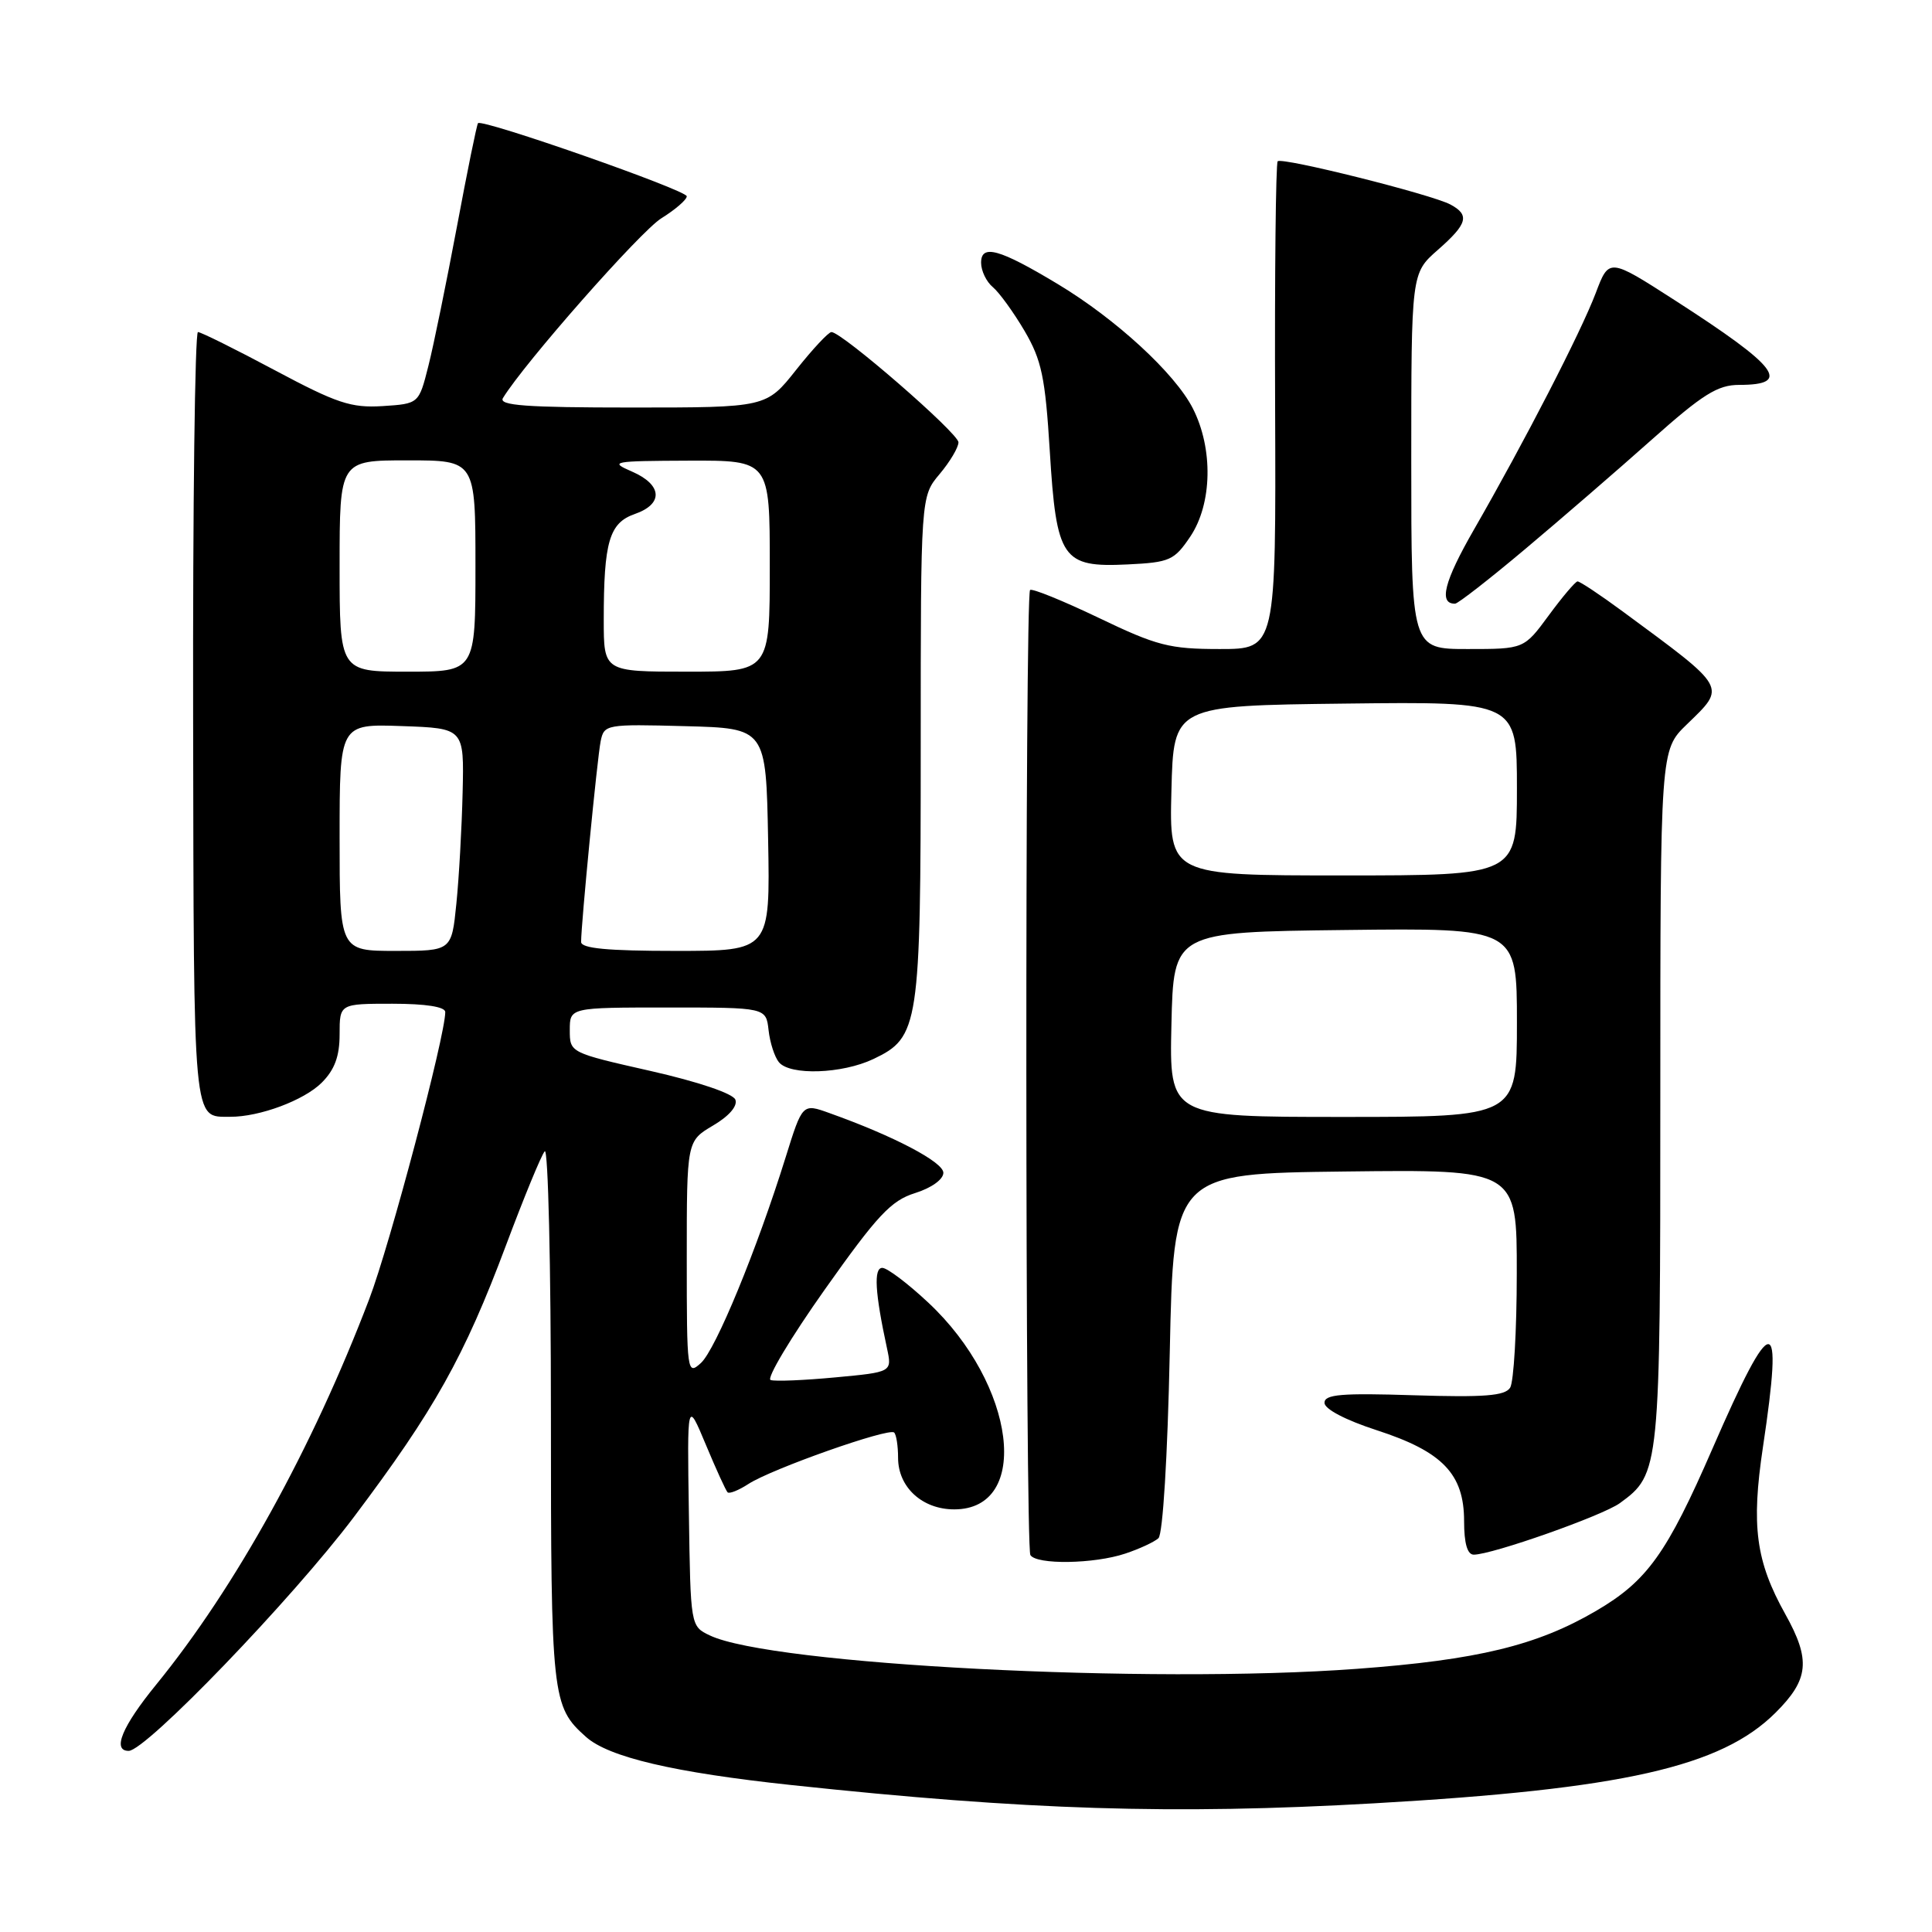 <?xml version="1.0" encoding="UTF-8" standalone="no"?>
<!DOCTYPE svg PUBLIC "-//W3C//DTD SVG 1.1//EN" "http://www.w3.org/Graphics/SVG/1.1/DTD/svg11.dtd" >
<svg xmlns="http://www.w3.org/2000/svg" xmlns:xlink="http://www.w3.org/1999/xlink" version="1.1" viewBox="0 0 256 256">
 <g >
 <path fill="currentColor"
d=" M 182.07 238.95 C 215.01 237.07 228.04 234.13 235.25 226.96 C 239.70 222.54 239.96 219.97 236.56 213.88 C 232.65 206.87 232.03 202.21 233.60 191.74 C 236.34 173.51 234.92 173.55 226.92 191.93 C 220.86 205.86 218.26 209.49 211.49 213.45 C 203.67 218.03 195.78 219.95 179.78 221.13 C 152.26 223.17 102.16 220.58 94.05 216.70 C 91.50 215.48 91.50 215.48 91.28 200.49 C 91.05 185.50 91.05 185.50 93.52 191.41 C 94.88 194.67 96.18 197.52 96.41 197.74 C 96.64 197.97 97.88 197.47 99.16 196.64 C 102.20 194.65 117.81 189.14 118.48 189.82 C 118.77 190.10 119.00 191.61 119.00 193.17 C 119.00 197.06 122.20 200.00 126.44 200.00 C 136.69 200.00 134.62 183.46 123.00 172.60 C 120.30 170.07 117.56 168.00 116.91 168.00 C 115.74 168.00 115.94 171.30 117.53 178.65 C 118.21 181.81 118.21 181.81 110.69 182.51 C 106.55 182.90 102.69 183.06 102.11 182.86 C 101.54 182.66 104.76 177.27 109.28 170.88 C 116.25 161.03 118.07 159.08 121.25 158.09 C 123.42 157.41 125.00 156.28 125.00 155.40 C 125.00 153.98 118.44 150.53 109.91 147.49 C 106.33 146.20 106.33 146.20 104.10 153.35 C 100.29 165.58 94.83 178.84 92.87 180.61 C 91.05 182.26 91.00 181.90 91.00 166.75 C 91.00 151.20 91.00 151.20 94.48 149.14 C 96.61 147.89 97.76 146.55 97.44 145.71 C 97.13 144.90 92.52 143.34 86.21 141.91 C 75.52 139.49 75.50 139.49 75.50 136.50 C 75.50 133.50 75.50 133.50 88.50 133.50 C 101.50 133.50 101.50 133.50 101.84 136.50 C 102.02 138.15 102.64 140.06 103.21 140.75 C 104.68 142.53 111.57 142.30 115.72 140.33 C 121.78 137.45 122.00 136.03 122.00 98.93 C 122.00 65.79 122.00 65.79 124.50 62.82 C 125.88 61.18 127.00 59.29 127.00 58.61 C 127.00 57.41 111.56 44.00 110.17 44.00 C 109.78 44.00 107.68 46.25 105.50 49.00 C 101.54 54.00 101.54 54.00 83.71 54.00 C 69.71 54.00 66.05 53.73 66.64 52.75 C 69.46 48.12 84.88 30.62 87.64 28.92 C 89.49 27.77 91.00 26.46 91.00 26.01 C 91.00 25.20 63.94 15.73 63.34 16.32 C 63.18 16.49 61.92 22.67 60.54 30.06 C 59.15 37.45 57.46 45.75 56.76 48.50 C 55.50 53.50 55.50 53.50 50.69 53.81 C 46.52 54.07 44.63 53.44 36.42 49.06 C 31.21 46.28 26.62 44.00 26.23 44.00 C 25.83 44.00 25.54 66.99 25.59 95.09 C 25.68 149.70 25.52 147.95 30.50 147.98 C 34.39 148.00 40.29 145.80 42.63 143.46 C 44.34 141.75 45.00 139.97 45.00 137.05 C 45.00 133.00 45.00 133.00 52.00 133.00 C 56.41 133.00 59.00 133.41 59.00 134.10 C 59.00 137.26 51.67 164.94 48.92 172.15 C 41.37 191.95 31.21 210.32 20.68 223.24 C 16.18 228.76 14.83 232.00 17.05 232.00 C 19.33 232.00 38.71 211.88 46.90 201.00 C 57.56 186.84 61.52 179.77 67.05 165.00 C 69.42 158.68 71.72 153.07 72.18 152.55 C 72.63 152.03 73.00 167.69 73.00 187.35 C 73.00 225.00 73.12 226.12 77.65 230.15 C 80.66 232.84 89.32 234.87 104.88 236.53 C 136.01 239.86 155.42 240.47 182.07 238.95 Z  M 149.10 205.86 C 150.97 205.24 152.95 204.32 153.50 203.82 C 154.08 203.28 154.71 193.05 155.00 179.20 C 155.50 155.50 155.50 155.50 178.25 155.23 C 201.00 154.96 201.00 154.96 200.98 168.73 C 200.98 176.30 200.58 183.12 200.10 183.88 C 199.41 184.96 196.66 185.17 187.36 184.88 C 177.75 184.57 175.50 184.76 175.50 185.88 C 175.50 186.71 178.29 188.17 182.45 189.52 C 191.14 192.34 194.00 195.31 194.00 201.56 C 194.00 204.50 194.43 206.00 195.28 206.00 C 197.71 206.00 212.33 200.84 214.63 199.18 C 219.96 195.30 220.00 194.87 220.00 145.30 C 220.00 99.39 220.00 99.39 223.50 96.00 C 228.76 90.90 229.00 91.33 215.03 81.03 C 212.02 78.81 209.32 77.02 209.03 77.04 C 208.74 77.06 207.02 79.09 205.22 81.54 C 201.94 86.00 201.94 86.00 194.47 86.00 C 187.00 86.00 187.00 86.00 187.00 61.10 C 187.00 36.21 187.00 36.21 190.50 33.13 C 194.46 29.66 194.78 28.49 192.19 27.10 C 189.69 25.76 169.87 20.80 169.30 21.37 C 169.05 21.62 168.89 36.26 168.96 53.91 C 169.08 86.00 169.08 86.00 161.63 86.00 C 154.97 86.00 153.29 85.57 145.57 81.86 C 140.82 79.59 136.74 77.93 136.49 78.18 C 135.80 78.86 135.85 204.94 136.53 206.05 C 137.34 207.36 144.97 207.24 149.10 205.86 Z  M 202.11 72.74 C 206.85 68.76 214.39 62.24 218.87 58.25 C 225.62 52.24 227.60 51.00 230.45 51.00 C 237.48 51.00 235.68 48.64 221.85 39.74 C 213.20 34.18 213.20 34.18 211.44 38.84 C 209.47 44.03 202.04 58.46 195.28 70.22 C 191.35 77.06 190.60 80.03 192.81 79.99 C 193.19 79.98 197.38 76.72 202.11 72.74 Z  M 157.72 71.10 C 160.63 66.76 160.78 59.45 158.05 54.10 C 155.69 49.47 147.85 42.26 140.16 37.64 C 132.42 32.98 130.00 32.31 130.00 34.81 C 130.00 35.88 130.70 37.34 131.56 38.05 C 132.41 38.76 134.30 41.37 135.76 43.85 C 138.02 47.71 138.50 49.98 139.10 59.74 C 139.98 74.10 140.74 75.21 149.41 74.79 C 155.00 74.52 155.59 74.26 157.72 71.10 Z  M 45.00 110.96 C 45.00 95.92 45.00 95.92 53.25 96.21 C 61.50 96.50 61.50 96.50 61.30 105.00 C 61.19 109.67 60.82 116.31 60.47 119.75 C 59.84 126.00 59.84 126.00 52.42 126.00 C 45.00 126.00 45.00 126.00 45.00 110.96 Z  M 77.00 124.81 C 77.00 122.43 79.14 100.44 79.59 98.22 C 80.04 95.99 80.31 95.94 90.78 96.22 C 101.50 96.50 101.50 96.50 101.78 111.25 C 102.05 126.00 102.05 126.00 89.53 126.00 C 80.50 126.00 77.00 125.67 77.00 124.81 Z  M 45.00 75.00 C 45.00 61.00 45.00 61.00 54.00 61.00 C 63.00 61.00 63.00 61.00 63.00 75.00 C 63.00 89.00 63.00 89.00 54.00 89.00 C 45.00 89.00 45.00 89.00 45.00 75.00 Z  M 80.00 82.12 C 80.00 71.79 80.73 69.29 84.11 68.11 C 87.94 66.78 87.77 64.24 83.75 62.49 C 80.68 61.16 81.11 61.08 91.25 61.04 C 102.00 61.00 102.00 61.00 102.00 75.00 C 102.00 89.00 102.00 89.00 91.00 89.00 C 80.00 89.00 80.00 89.00 80.00 82.12 Z  M 155.22 135.75 C 155.50 123.50 155.50 123.50 178.25 123.23 C 201.00 122.96 201.00 122.96 201.00 135.48 C 201.00 148.00 201.00 148.00 177.97 148.00 C 154.94 148.00 154.94 148.00 155.22 135.75 Z  M 155.22 104.75 C 155.50 93.50 155.50 93.50 178.25 93.23 C 201.00 92.96 201.00 92.96 201.00 104.48 C 201.00 116.00 201.00 116.00 177.97 116.00 C 154.93 116.00 154.93 116.00 155.22 104.75 Z "/>
</g>
</svg>